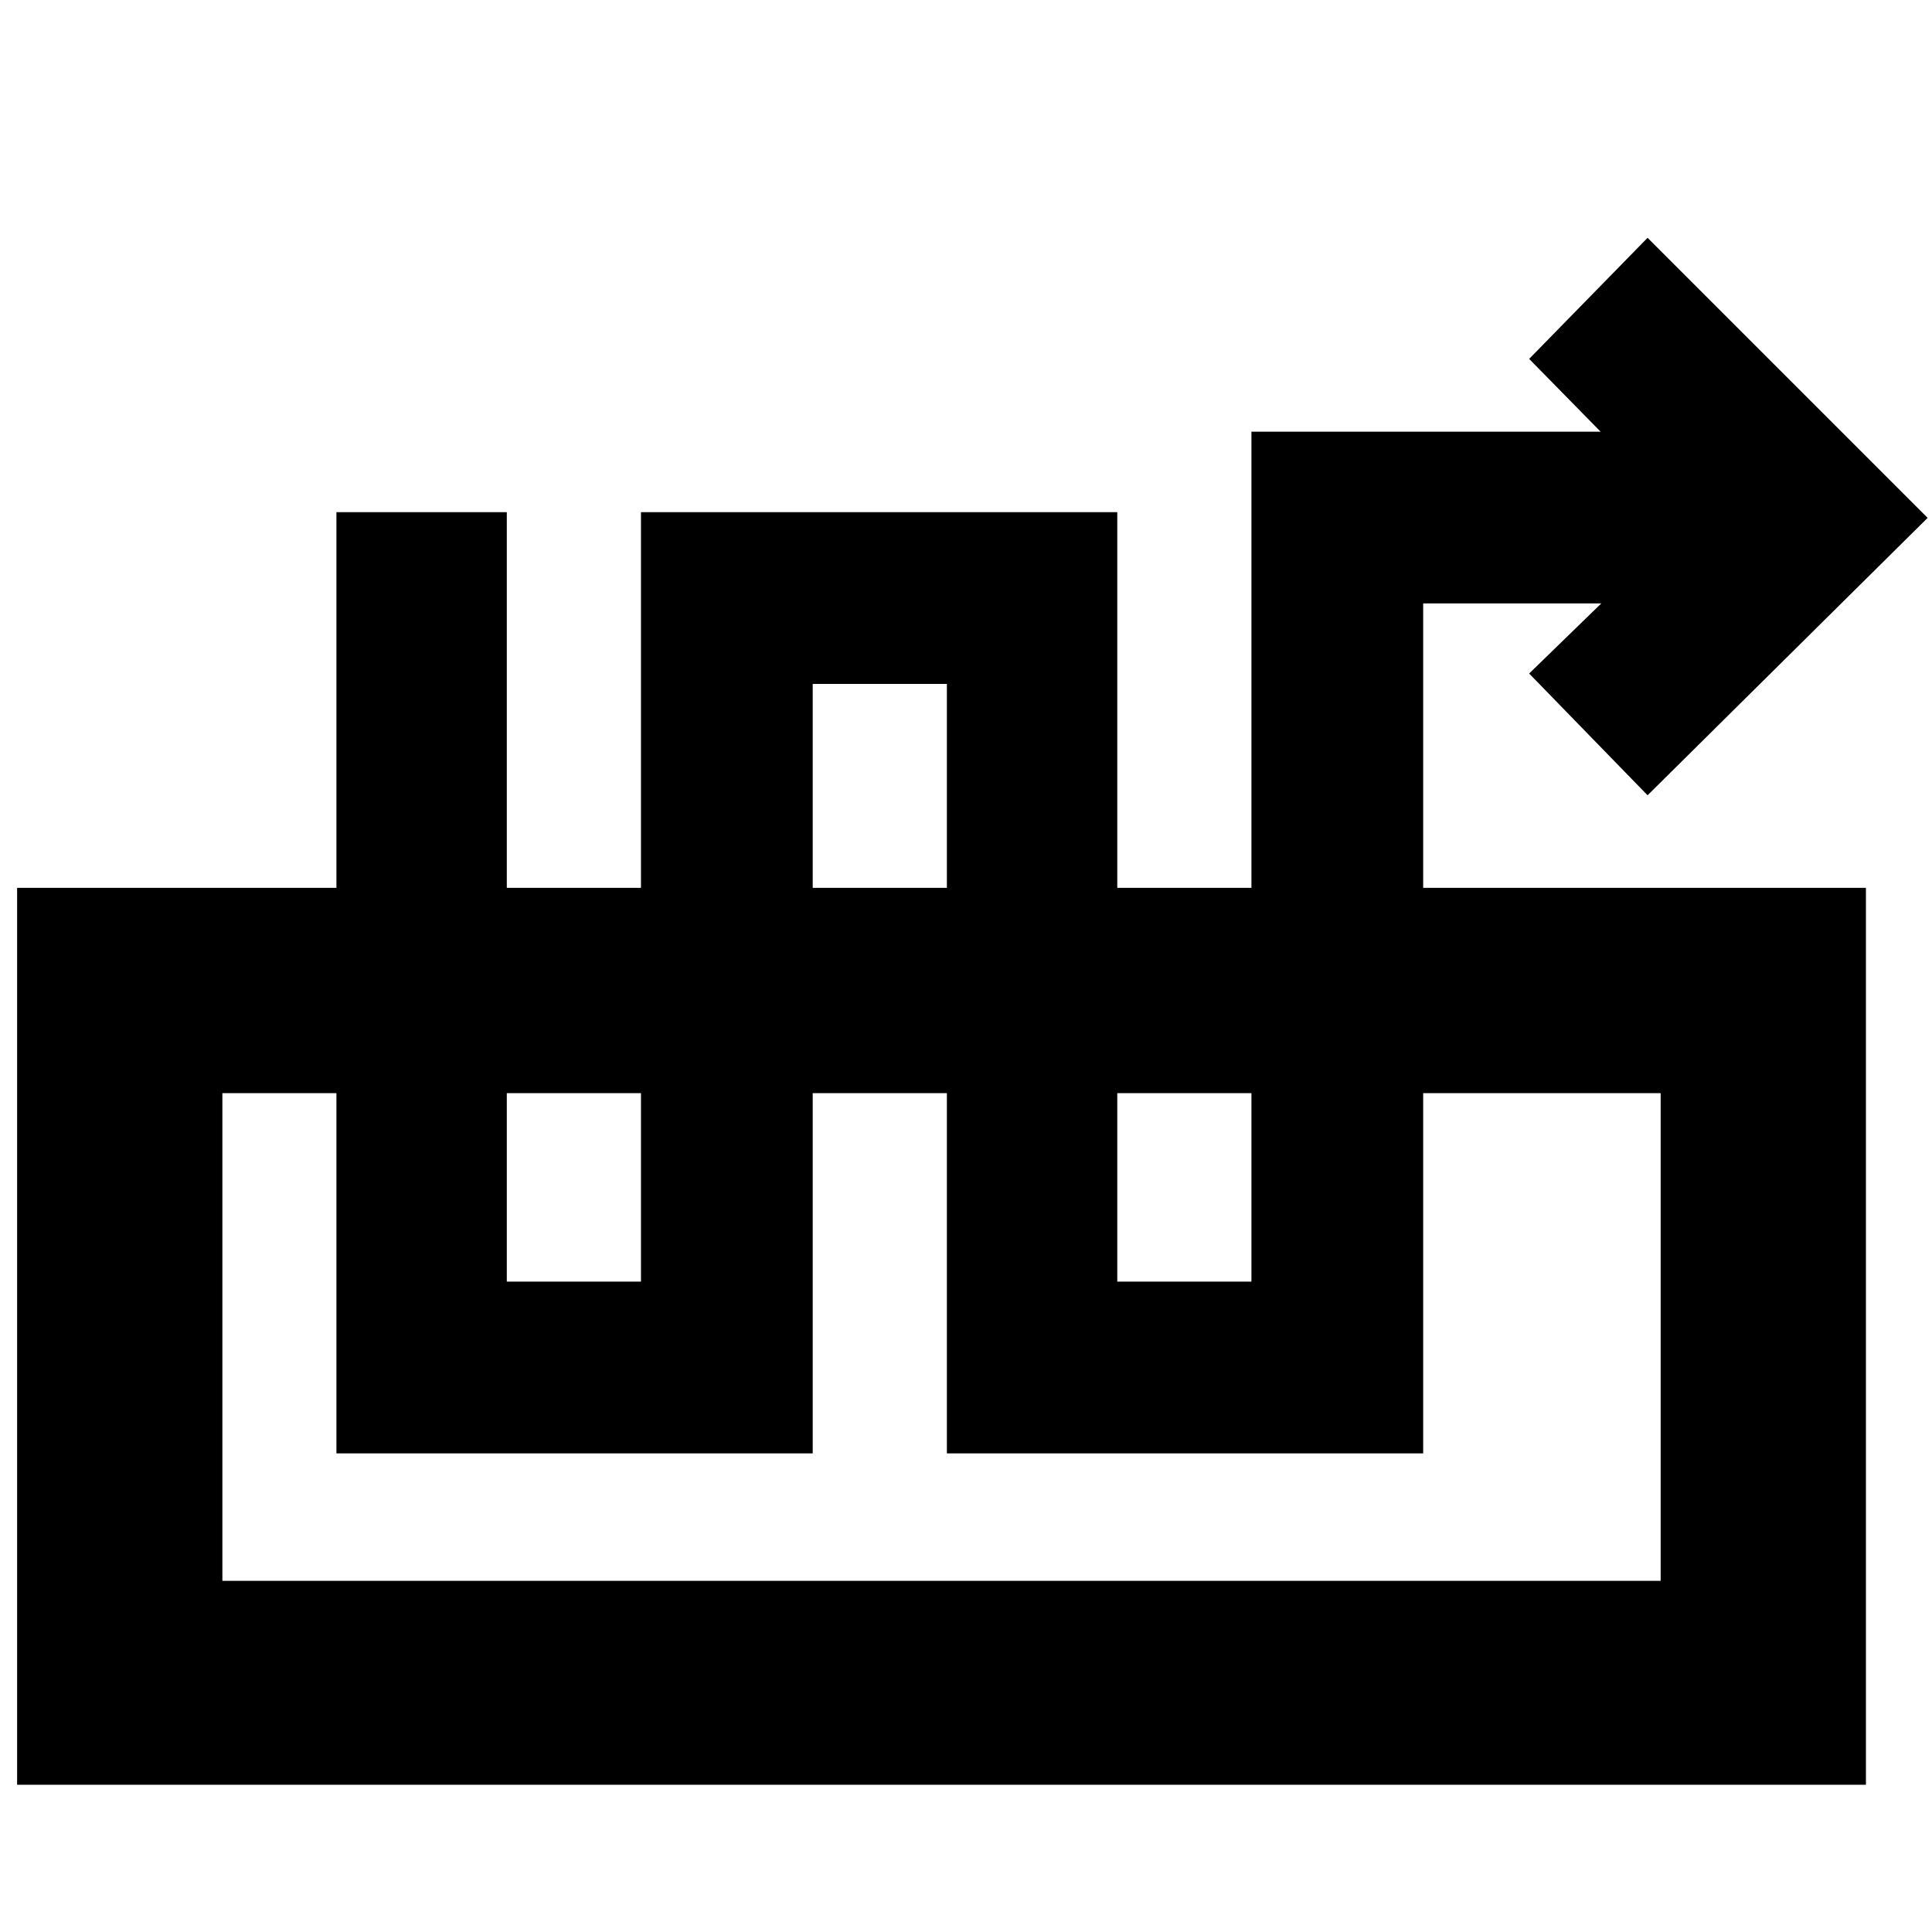 <svg xmlns="http://www.w3.org/2000/svg" height="40" viewBox="0 -960 960 960" width="40"><path d="M167.17-705.5h84.66v382.33h66.67V-705.5h236.67v382.33h66.66V-745.5h173.5l-35.5-36.17 58.84-60.16 139.16 139.16-139.16 137.84-58.84-60.5 35.84-34.84h-88.5v422.34H470.5v-382.34h-66.67v382.34H167.17V-705.5ZM8.5-73.17v-445.66h918.67v445.66H8.5Zm102-101.33h714.67v-242.33H110.5v242.33Zm714.67-242.33H110.5h714.67Z"/></svg>